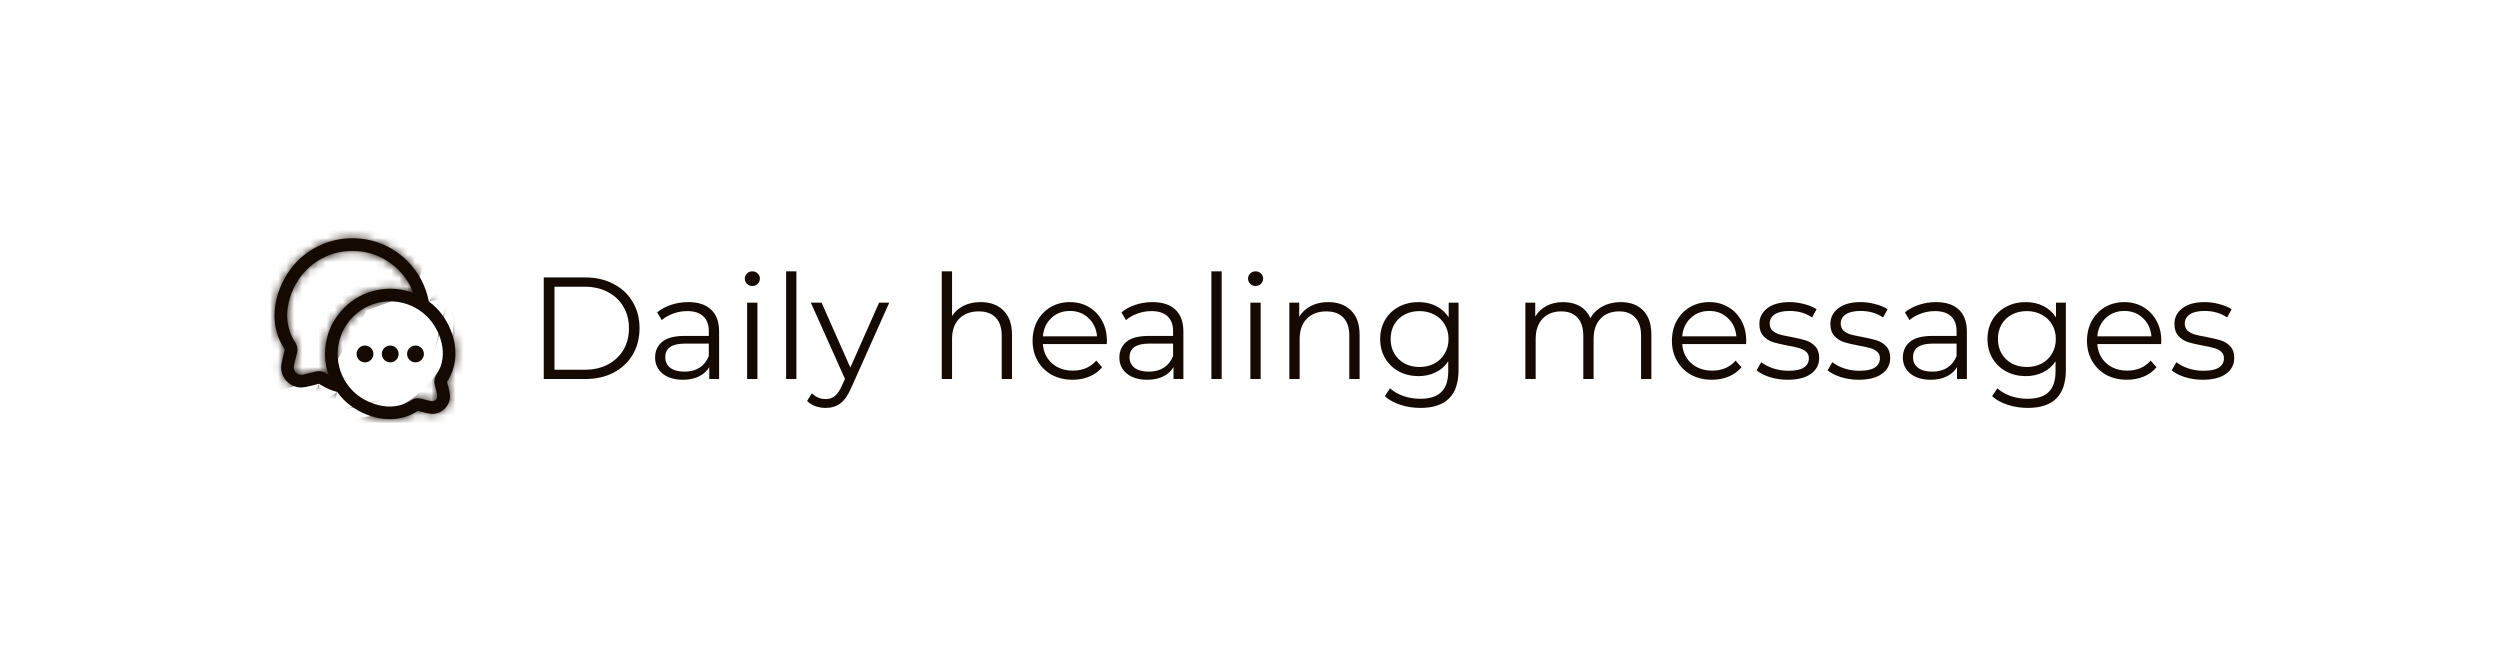 <svg width="310" height="82" viewBox="0 0 310 82" fill="none" xmlns="http://www.w3.org/2000/svg">
<g filter="url(#filter0_d_367_11212)">
<rect x="17" y="17" width="277" height="48" rx="24" fill="white" fill-opacity="0.56" shape-rendering="crispEdges"/>
<mask id="path-2-inside-1_367_11212" fill="white">
<path fill-rule="evenodd" clip-rule="evenodd" d="M53.175 37.38C52.825 35.544 51.94 33.79 50.522 32.37C46.757 28.6 40.651 28.6 36.886 32.37C35.737 33.52 34.722 35.222 34.279 37.113C33.833 39.014 33.956 41.15 35.162 43.092C35.224 43.192 35.262 43.254 35.289 43.3C35.301 43.321 35.308 43.333 35.31 43.338C35.313 43.345 35.315 43.349 35.315 43.352C35.315 43.356 35.315 43.362 35.315 43.37C35.314 43.375 35.312 43.384 35.309 43.399C35.3 43.439 35.286 43.491 35.262 43.585L35.255 43.612C35.117 44.147 35.003 44.586 34.936 44.941C34.869 45.299 34.83 45.66 34.901 46.012C35.105 47.017 35.89 47.803 36.895 48.008C37.247 48.08 37.608 48.041 37.965 47.973C38.32 47.906 38.759 47.792 39.293 47.654L39.321 47.647C39.414 47.622 39.466 47.609 39.506 47.6C39.521 47.596 39.53 47.595 39.534 47.594C39.542 47.593 39.548 47.593 39.552 47.593C39.554 47.594 39.559 47.596 39.565 47.598C39.57 47.6 39.582 47.607 39.604 47.62C39.65 47.647 39.712 47.685 39.812 47.747C40.459 48.147 41.133 48.427 41.815 48.604C42.068 48.957 42.352 49.293 42.668 49.609C43.599 50.541 45.02 51.387 46.603 51.766C48.198 52.148 50.014 52.068 51.658 51.051C51.738 51.002 51.786 50.971 51.822 50.95C51.851 50.957 51.89 50.967 51.956 50.984L51.982 50.991C52.418 51.104 52.784 51.199 53.081 51.255C53.38 51.312 53.699 51.348 54.016 51.283C54.898 51.104 55.586 50.414 55.765 49.532C55.83 49.215 55.793 48.897 55.737 48.597C55.681 48.3 55.586 47.934 55.473 47.497L55.466 47.471C55.449 47.405 55.439 47.365 55.432 47.337C55.453 47.301 55.483 47.252 55.532 47.173C56.548 45.536 56.651 43.738 56.277 42.144C55.905 40.562 55.057 39.137 54.093 38.172C53.803 37.882 53.496 37.617 53.175 37.38ZM49.414 33.476C46.26 30.318 41.147 30.318 37.993 33.476C37.044 34.427 36.178 35.872 35.803 37.47C35.43 39.057 35.549 40.749 36.492 42.267C36.501 42.281 36.51 42.296 36.519 42.31C36.609 42.455 36.705 42.61 36.761 42.751C36.861 43.001 36.895 43.228 36.875 43.496C36.863 43.647 36.823 43.803 36.787 43.939C36.784 43.952 36.781 43.965 36.777 43.977C36.63 44.546 36.53 44.934 36.474 45.231C36.417 45.532 36.425 45.651 36.435 45.7C36.514 46.091 36.819 46.395 37.207 46.474C37.256 46.484 37.375 46.492 37.675 46.435C37.972 46.379 38.359 46.279 38.927 46.132C38.94 46.128 38.952 46.125 38.965 46.122C39.102 46.086 39.257 46.045 39.407 46.034C39.676 46.013 39.901 46.047 40.151 46.146C40.291 46.202 40.447 46.299 40.592 46.389C40.607 46.398 40.621 46.407 40.636 46.416C40.664 46.434 40.693 46.451 40.722 46.468C39.778 43.651 40.426 40.417 42.668 38.172C44.991 35.846 48.376 35.233 51.26 36.332C50.867 35.291 50.252 34.315 49.414 33.476ZM52.02 38.48C49.487 36.767 46.017 37.034 43.775 39.278C41.552 41.504 41.271 44.941 42.935 47.472C43.175 47.836 43.455 48.182 43.775 48.503C44.502 49.231 45.667 49.932 46.968 50.244C48.258 50.553 49.626 50.468 50.834 49.72C50.846 49.712 50.859 49.705 50.871 49.697C50.988 49.624 51.128 49.538 51.256 49.487C51.481 49.397 51.688 49.366 51.929 49.385C52.067 49.395 52.207 49.432 52.317 49.461C52.328 49.464 52.339 49.467 52.349 49.469C52.819 49.591 53.133 49.672 53.371 49.717C53.614 49.763 53.69 49.752 53.703 49.75C53.969 49.696 54.177 49.488 54.231 49.22C54.234 49.206 54.245 49.13 54.199 48.887C54.154 48.648 54.073 48.334 53.951 47.863C53.948 47.853 53.946 47.842 53.943 47.831C53.914 47.721 53.877 47.581 53.867 47.443C53.848 47.201 53.88 46.994 53.969 46.768C54.021 46.639 54.108 46.5 54.18 46.384C54.188 46.372 54.195 46.359 54.203 46.347C54.955 45.135 55.053 43.78 54.753 42.502C54.45 41.212 53.75 40.044 52.986 39.278C52.684 38.976 52.36 38.71 52.02 38.48Z"/>
</mask>
<path fill-rule="evenodd" clip-rule="evenodd" d="M53.175 37.38C52.825 35.544 51.94 33.79 50.522 32.37C46.757 28.6 40.651 28.6 36.886 32.37C35.737 33.52 34.722 35.222 34.279 37.113C33.833 39.014 33.956 41.15 35.162 43.092C35.224 43.192 35.262 43.254 35.289 43.3C35.301 43.321 35.308 43.333 35.31 43.338C35.313 43.345 35.315 43.349 35.315 43.352C35.315 43.356 35.315 43.362 35.315 43.37C35.314 43.375 35.312 43.384 35.309 43.399C35.3 43.439 35.286 43.491 35.262 43.585L35.255 43.612C35.117 44.147 35.003 44.586 34.936 44.941C34.869 45.299 34.83 45.66 34.901 46.012C35.105 47.017 35.89 47.803 36.895 48.008C37.247 48.08 37.608 48.041 37.965 47.973C38.32 47.906 38.759 47.792 39.293 47.654L39.321 47.647C39.414 47.622 39.466 47.609 39.506 47.6C39.521 47.596 39.53 47.595 39.534 47.594C39.542 47.593 39.548 47.593 39.552 47.593C39.554 47.594 39.559 47.596 39.565 47.598C39.57 47.6 39.582 47.607 39.604 47.62C39.65 47.647 39.712 47.685 39.812 47.747C40.459 48.147 41.133 48.427 41.815 48.604C42.068 48.957 42.352 49.293 42.668 49.609C43.599 50.541 45.02 51.387 46.603 51.766C48.198 52.148 50.014 52.068 51.658 51.051C51.738 51.002 51.786 50.971 51.822 50.95C51.851 50.957 51.89 50.967 51.956 50.984L51.982 50.991C52.418 51.104 52.784 51.199 53.081 51.255C53.38 51.312 53.699 51.348 54.016 51.283C54.898 51.104 55.586 50.414 55.765 49.532C55.83 49.215 55.793 48.897 55.737 48.597C55.681 48.3 55.586 47.934 55.473 47.497L55.466 47.471C55.449 47.405 55.439 47.365 55.432 47.337C55.453 47.301 55.483 47.252 55.532 47.173C56.548 45.536 56.651 43.738 56.277 42.144C55.905 40.562 55.057 39.137 54.093 38.172C53.803 37.882 53.496 37.617 53.175 37.38ZM49.414 33.476C46.26 30.318 41.147 30.318 37.993 33.476C37.044 34.427 36.178 35.872 35.803 37.47C35.43 39.057 35.549 40.749 36.492 42.267C36.501 42.281 36.51 42.296 36.519 42.31C36.609 42.455 36.705 42.61 36.761 42.751C36.861 43.001 36.895 43.228 36.875 43.496C36.863 43.647 36.823 43.803 36.787 43.939C36.784 43.952 36.781 43.965 36.777 43.977C36.63 44.546 36.53 44.934 36.474 45.231C36.417 45.532 36.425 45.651 36.435 45.7C36.514 46.091 36.819 46.395 37.207 46.474C37.256 46.484 37.375 46.492 37.675 46.435C37.972 46.379 38.359 46.279 38.927 46.132C38.94 46.128 38.952 46.125 38.965 46.122C39.102 46.086 39.257 46.045 39.407 46.034C39.676 46.013 39.901 46.047 40.151 46.146C40.291 46.202 40.447 46.299 40.592 46.389C40.607 46.398 40.621 46.407 40.636 46.416C40.664 46.434 40.693 46.451 40.722 46.468C39.778 43.651 40.426 40.417 42.668 38.172C44.991 35.846 48.376 35.233 51.26 36.332C50.867 35.291 50.252 34.315 49.414 33.476ZM52.02 38.48C49.487 36.767 46.017 37.034 43.775 39.278C41.552 41.504 41.271 44.941 42.935 47.472C43.175 47.836 43.455 48.182 43.775 48.503C44.502 49.231 45.667 49.932 46.968 50.244C48.258 50.553 49.626 50.468 50.834 49.72C50.846 49.712 50.859 49.705 50.871 49.697C50.988 49.624 51.128 49.538 51.256 49.487C51.481 49.397 51.688 49.366 51.929 49.385C52.067 49.395 52.207 49.432 52.317 49.461C52.328 49.464 52.339 49.467 52.349 49.469C52.819 49.591 53.133 49.672 53.371 49.717C53.614 49.763 53.69 49.752 53.703 49.75C53.969 49.696 54.177 49.488 54.231 49.22C54.234 49.206 54.245 49.13 54.199 48.887C54.154 48.648 54.073 48.334 53.951 47.863C53.948 47.853 53.946 47.842 53.943 47.831C53.914 47.721 53.877 47.581 53.867 47.443C53.848 47.201 53.88 46.994 53.969 46.768C54.021 46.639 54.108 46.5 54.18 46.384C54.188 46.372 54.195 46.359 54.203 46.347C54.955 45.135 55.053 43.78 54.753 42.502C54.45 41.212 53.75 40.044 52.986 39.278C52.684 38.976 52.36 38.71 52.02 38.48Z" fill="#150A02"/>
<path d="M53.175 37.38L31.306 41.543L32.935 50.098L39.936 55.277L53.175 37.38ZM50.522 32.37L66.273 16.639L66.273 16.639L50.522 32.37ZM36.886 32.37L52.636 48.101L52.636 48.101L36.886 32.37ZM34.279 37.113L12.607 32.026L12.607 32.026L34.279 37.113ZM35.162 43.092L16.248 54.832L16.249 54.833L35.162 43.092ZM35.289 43.3L54.509 32.069L54.501 32.056L54.493 32.042L35.289 43.3ZM35.31 43.338L56.143 35.493L55.65 34.183L54.996 32.944L35.31 43.338ZM35.315 43.352L57.576 43.487L57.597 40.039L56.574 36.747L35.315 43.352ZM35.315 43.37L57.233 47.261L57.447 46.056L57.527 44.834L35.315 43.37ZM35.309 43.399L57.021 48.31L57.023 48.303L57.024 48.296L35.309 43.399ZM35.262 43.585L13.712 38.004L13.709 38.014L35.262 43.585ZM35.255 43.612L56.805 49.191L56.808 49.182L35.255 43.612ZM34.936 44.941L56.812 49.062L56.812 49.061L34.936 44.941ZM34.901 46.012L13.086 50.446L13.086 50.446L34.901 46.012ZM36.895 48.008L41.344 26.196L41.339 26.195L36.895 48.008ZM37.965 47.973L42.094 69.848L42.095 69.848L37.965 47.973ZM39.293 47.654L33.73 26.099L33.717 26.103L33.703 26.106L39.293 47.654ZM39.321 47.647L44.884 69.201L44.901 69.197L44.917 69.192L39.321 47.647ZM39.506 47.6L34.63 25.88L34.597 25.887L34.565 25.894L39.506 47.6ZM39.534 47.594L38.116 25.378L36.884 25.457L35.669 25.671L39.534 47.594ZM39.552 47.593L46.476 26.436L43.102 25.332H39.552V47.593ZM39.565 47.598L49.755 27.806L48.619 27.221L47.424 26.77L39.565 47.598ZM39.604 47.62L50.832 28.398L50.798 28.378L50.763 28.358L39.604 47.62ZM39.812 47.747L28.098 66.676L28.101 66.678L39.812 47.747ZM41.815 48.604L59.899 35.623L55.203 29.081L47.409 27.058L41.815 48.604ZM42.668 49.609L26.917 65.34L26.917 65.34L42.668 49.609ZM46.603 51.766L41.417 73.414L41.418 73.414L46.603 51.766ZM51.658 51.051L39.947 32.12L39.945 32.121L51.658 51.051ZM51.822 50.95L57.017 29.304L48.263 27.203L40.509 31.779L51.822 50.95ZM51.956 50.984L46.338 72.525L46.377 72.535L46.416 72.545L51.956 50.984ZM51.982 50.991L57.577 29.445L57.55 29.438L57.522 29.43L51.982 50.991ZM53.081 51.255L57.21 29.381L57.21 29.381L53.081 51.255ZM54.016 51.283L49.571 29.471L49.571 29.471L54.016 51.283ZM55.765 49.532L77.58 53.967L77.58 53.964L55.765 49.532ZM55.737 48.597L77.614 44.48L77.612 44.473L55.737 48.597ZM55.473 47.497L33.918 53.057L33.921 53.069L33.924 53.08L55.473 47.497ZM55.466 47.471L77.022 41.911L77.02 41.904L77.018 41.896L55.466 47.471ZM55.432 47.337L36.24 36.057L31.696 43.79L33.782 52.514L55.432 47.337ZM55.532 47.173L74.446 58.913L74.446 58.912L55.532 47.173ZM56.277 42.144L77.949 37.057L77.948 37.056L56.277 42.144ZM54.093 38.172L69.844 22.441L69.842 22.439L54.093 38.172ZM49.414 33.476L33.664 49.207L33.664 49.208L49.414 33.476ZM37.993 33.476L53.744 49.207L53.744 49.207L37.993 33.476ZM35.803 37.47L57.474 42.557L57.475 42.557L35.803 37.47ZM36.492 42.267L17.578 54.006L17.592 54.029L17.607 54.053L36.492 42.267ZM36.519 42.31L17.598 54.039L17.611 54.06L17.624 54.081L36.519 42.31ZM36.761 42.751L57.447 34.525L57.447 34.525L36.761 42.751ZM36.875 43.496L14.679 41.795L14.679 41.797L36.875 43.496ZM36.787 43.939L58.324 49.571L58.328 49.557L36.787 43.939ZM36.777 43.977L15.231 38.382L15.229 38.391L15.227 38.399L36.777 43.977ZM36.474 45.231L14.598 41.111L14.598 41.112L36.474 45.231ZM36.435 45.7L14.62 50.132L14.62 50.135L36.435 45.7ZM37.207 46.474L41.676 24.666L41.662 24.663L41.648 24.661L37.207 46.474ZM37.675 46.435L33.544 24.561L33.541 24.561L37.675 46.435ZM38.927 46.132L44.517 67.679L44.53 67.676L38.927 46.132ZM38.965 46.122L33.342 24.583L33.339 24.584L38.965 46.122ZM39.407 46.034L41.116 68.229L41.126 68.228L39.407 46.034ZM40.151 46.146L48.36 25.454L48.355 25.452L40.151 46.146ZM40.592 46.389L52.36 27.493L52.346 27.484L52.331 27.475L40.592 46.389ZM40.636 46.416L28.917 65.343L28.924 65.347L28.931 65.351L40.636 46.416ZM40.722 46.468L29.304 65.578L80.927 96.42L61.83 39.399L40.722 46.468ZM42.668 38.172L58.419 53.903L58.419 53.903L42.668 38.172ZM51.26 36.332L43.331 57.133L89.536 74.745L72.089 28.478L51.26 36.332ZM52.02 38.48L39.549 56.92L39.55 56.92L52.02 38.48ZM43.775 39.278L28.025 23.547L28.025 23.547L43.775 39.278ZM42.935 47.472L24.335 59.702L24.335 59.703L42.935 47.472ZM43.775 48.503L28.023 64.232L28.024 64.234L43.775 48.503ZM46.968 50.244L41.782 71.892L41.783 71.892L46.968 50.244ZM50.834 49.72L62.547 68.65L62.597 68.619L62.647 68.588L50.834 49.72ZM50.871 49.697L62.599 68.618L62.617 68.607L62.635 68.596L50.871 49.697ZM51.256 49.487L43.058 28.79L43.049 28.794L43.041 28.797L51.256 49.487ZM51.929 49.385L50.206 71.579L50.215 71.579L50.224 71.58L51.929 49.385ZM52.317 49.461L46.673 70.994L46.723 71.008L46.773 71.02L52.317 49.461ZM52.349 49.469L46.64 70.986L46.699 71.001L46.757 71.016L52.349 49.469ZM53.371 49.717L57.507 27.844L57.501 27.843L53.371 49.717ZM53.703 49.75L58.101 71.572L58.122 71.568L58.143 71.563L53.703 49.75ZM54.231 49.22L76.047 53.65L76.05 53.634L76.053 53.617L54.231 49.22ZM54.199 48.887L76.075 44.768L76.074 44.762L54.199 48.887ZM53.951 47.863L75.502 42.287L75.492 42.248L75.482 42.209L53.951 47.863ZM53.943 47.831L75.502 42.288L75.491 42.242L75.479 42.197L53.943 47.831ZM53.867 47.443L31.67 49.137L31.671 49.144L53.867 47.443ZM53.969 46.768L74.654 54.996L74.657 54.989L53.969 46.768ZM54.18 46.384L35.347 34.515L35.318 34.561L35.289 34.607L54.18 46.384ZM54.203 46.347L35.288 34.609L35.275 34.631L35.261 34.653L54.203 46.347ZM54.753 42.502L76.425 37.415L76.424 37.413L54.753 42.502ZM52.986 39.278L37.233 55.008L37.236 55.01L52.986 39.278ZM53.175 37.38L75.043 33.216C73.886 27.141 70.944 21.316 66.273 16.639L50.522 32.37L34.771 48.1C32.937 46.264 31.764 43.947 31.306 41.543L53.175 37.38ZM50.522 32.37L66.273 16.639C53.812 4.162 33.596 4.162 21.135 16.639L36.886 32.37L52.636 48.101C47.706 53.037 39.702 53.037 34.771 48.101L50.522 32.37ZM36.886 32.37L21.135 16.639C17.154 20.625 14.026 25.98 12.607 32.026L34.279 37.113L55.951 42.2C55.657 43.45 55.214 44.499 54.725 45.368C54.245 46.222 53.58 47.156 52.636 48.101L36.886 32.37ZM34.279 37.113L12.607 32.026C11.111 38.401 11.296 46.853 16.248 54.832L35.162 43.092L54.076 31.353C56.617 35.447 56.554 39.627 55.951 42.199L34.279 37.113ZM35.162 43.092L16.249 54.833C16.264 54.857 16.271 54.87 16.276 54.877C16.281 54.885 16.277 54.879 16.268 54.864C16.259 54.849 16.238 54.815 16.21 54.768C16.181 54.721 16.137 54.648 16.084 54.557L35.289 43.3L54.493 32.042C54.29 31.696 54.077 31.354 54.075 31.352L35.162 43.092ZM35.289 43.3L16.069 54.53C15.941 54.312 15.79 54.044 15.625 53.732L35.31 43.338L54.996 32.944C54.826 32.622 54.661 32.329 54.509 32.069L35.289 43.3ZM35.31 43.338L14.478 51.183C14.371 50.899 14.219 50.477 14.057 49.958L35.315 43.352L56.574 36.747C56.41 36.221 56.255 35.791 56.143 35.493L35.31 43.338ZM35.315 43.352L13.055 43.217C13.058 42.761 13.075 42.323 13.102 41.907L35.315 43.37L57.527 44.834C57.556 44.4 57.573 43.951 57.576 43.487L35.315 43.352ZM35.315 43.37L13.396 39.48C13.469 39.074 13.54 38.739 13.593 38.502L35.309 43.399L57.024 48.296C57.085 48.028 57.159 47.675 57.233 47.261L35.315 43.37ZM35.309 43.399L13.596 38.488C13.626 38.357 13.652 38.25 13.67 38.175C13.688 38.102 13.702 38.046 13.709 38.018C13.72 37.974 13.727 37.947 13.712 38.004L35.262 43.585L56.812 49.165C56.822 49.129 56.847 49.029 56.873 48.926C56.899 48.826 56.956 48.596 57.021 48.31L35.309 43.399ZM35.262 43.585L13.709 38.014L13.702 38.041L35.255 43.612L56.808 49.182L56.815 49.155L35.262 43.585ZM35.255 43.612L13.705 38.032C13.637 38.292 13.296 39.563 13.059 40.822L34.936 44.941L56.812 49.061C56.792 49.169 56.773 49.262 56.758 49.335C56.743 49.409 56.73 49.469 56.72 49.514C56.71 49.558 56.702 49.591 56.698 49.61C56.693 49.629 56.691 49.638 56.691 49.635C56.694 49.626 56.703 49.59 56.723 49.51C56.733 49.471 56.745 49.426 56.759 49.372C56.773 49.317 56.788 49.26 56.805 49.191L35.255 43.612ZM34.936 44.941L13.06 40.821C12.836 42.007 12.142 45.798 13.086 50.446L34.901 46.012L56.716 41.578C57.518 45.522 56.901 48.591 56.812 49.062L34.936 44.941ZM34.901 46.012L13.086 50.446C15.067 60.191 22.68 67.83 32.45 69.82L36.895 48.008L41.339 26.195C49.1 27.776 55.144 33.844 56.716 41.578L34.901 46.012ZM36.895 48.008L32.446 69.82C37.108 70.77 40.91 70.071 42.094 69.848L37.965 47.973L33.837 26.099C34.306 26.01 37.387 25.389 41.344 26.196L36.895 48.008ZM37.965 47.973L42.095 69.848C43.355 69.61 44.632 69.266 44.884 69.201L39.293 47.654L33.703 26.106C33.634 26.124 33.577 26.139 33.522 26.153C33.467 26.167 33.422 26.179 33.383 26.189C33.302 26.21 33.266 26.219 33.257 26.221C33.254 26.221 33.263 26.219 33.282 26.215C33.302 26.21 33.335 26.202 33.38 26.192C33.424 26.182 33.485 26.169 33.559 26.154C33.633 26.138 33.726 26.119 33.836 26.099L37.965 47.973ZM39.293 47.654L44.857 69.208L44.884 69.201L39.321 47.647L33.757 26.092L33.73 26.099L39.293 47.654ZM39.321 47.647L44.917 69.192C44.97 69.179 44.944 69.185 44.9 69.197C44.872 69.204 44.817 69.218 44.746 69.235C44.674 69.252 44.572 69.277 44.447 69.305L39.506 47.6L34.565 25.894C34.29 25.957 34.068 26.013 33.967 26.038C33.863 26.065 33.764 26.09 33.724 26.101L39.321 47.647ZM39.506 47.6L44.382 69.32C44.286 69.341 44.166 69.368 44.026 69.397C43.907 69.421 43.684 69.466 43.4 69.517L39.534 47.594L35.669 25.671C35.175 25.758 34.786 25.844 34.63 25.88L39.506 47.6ZM39.534 47.594L40.953 69.809C40.83 69.817 40.661 69.827 40.459 69.835C40.277 69.843 39.954 69.854 39.552 69.854V47.593V25.332C38.841 25.332 38.285 25.367 38.116 25.378L39.534 47.594ZM39.552 47.593L32.628 68.75C32.538 68.721 32.399 68.674 32.228 68.615C32.061 68.556 31.886 68.493 31.706 68.425L39.565 47.598L47.424 26.77C47.029 26.621 46.699 26.51 46.476 26.436L39.552 47.593ZM39.565 47.598L29.375 67.39C29.206 67.302 29.07 67.23 28.986 67.184C28.894 67.135 28.815 67.091 28.752 67.056C28.627 66.986 28.522 66.927 28.444 66.881L39.604 47.62L50.763 28.358C50.649 28.292 50.258 28.065 49.755 27.806L39.565 47.598ZM39.604 47.62L28.376 66.841C28.281 66.786 28.205 66.741 28.157 66.712C28.109 66.683 28.074 66.661 28.06 66.653C28.046 66.644 28.04 66.64 28.049 66.646C28.058 66.652 28.072 66.66 28.098 66.676L39.812 47.747L51.527 28.818C51.488 28.794 51.402 28.74 51.316 28.688C51.235 28.638 51.054 28.528 50.832 28.398L39.604 47.62ZM39.812 47.747L28.101 66.678C30.699 68.286 33.443 69.43 36.22 70.151L41.815 48.604L47.409 27.058C48.822 27.424 50.219 28.009 51.524 28.816L39.812 47.747ZM41.815 48.604L23.73 61.585C24.683 62.913 25.747 64.169 26.917 65.34L42.668 49.609L58.419 33.879C58.957 34.417 59.452 35.001 59.899 35.623L41.815 48.604ZM42.668 49.609L26.917 65.34C30.749 69.177 35.825 72.075 41.417 73.414L46.603 51.766L51.789 30.118C53.139 30.441 54.294 30.927 55.275 31.476C56.233 32.013 57.317 32.776 58.419 33.878L42.668 49.609ZM46.603 51.766L41.418 73.414C47.325 74.829 55.536 74.829 63.371 69.981L51.658 51.051L39.945 32.121C44.492 29.307 49.071 29.466 51.789 30.118L46.603 51.766ZM51.658 51.051L63.369 69.982C63.388 69.971 63.397 69.965 63.403 69.961C63.408 69.958 63.402 69.962 63.39 69.969C63.377 69.977 63.349 69.995 63.31 70.018C63.271 70.042 63.211 70.078 63.136 70.122L51.822 50.95L40.509 31.779C40.227 31.945 39.95 32.117 39.947 32.12L51.658 51.051ZM51.822 50.95L46.627 72.597C46.495 72.565 46.397 72.54 46.366 72.532C46.333 72.523 46.316 72.519 46.338 72.525L51.956 50.984L57.573 29.444C57.537 29.434 57.291 29.37 57.017 29.304L51.822 50.95ZM51.956 50.984L46.416 72.545L46.442 72.552L51.982 50.991L57.522 29.43L57.495 29.424L51.956 50.984ZM51.982 50.991L46.387 72.537C46.556 72.581 47.75 72.903 48.952 73.13L53.081 51.255L57.21 29.381C57.435 29.423 57.608 29.461 57.708 29.483C57.81 29.506 57.874 29.522 57.885 29.524C57.896 29.527 57.882 29.523 57.824 29.509C57.763 29.493 57.693 29.475 57.577 29.445L51.982 50.991ZM53.081 51.255L48.952 73.13C50.084 73.344 53.839 74.038 58.46 73.096L54.016 51.283L49.571 29.471C53.558 28.659 56.676 29.28 57.21 29.381L53.081 51.255ZM54.016 51.283L58.46 73.096C68.109 71.13 75.624 63.587 77.58 53.967L55.765 49.532L33.951 45.097C35.548 37.241 41.686 31.077 49.571 29.471L54.016 51.283ZM55.765 49.532L77.58 53.964C78.517 49.354 77.826 45.608 77.614 44.48L55.737 48.597L33.86 52.715C33.761 52.185 33.142 49.077 33.95 45.1L55.765 49.532ZM55.737 48.597L77.612 44.473C77.387 43.277 77.068 42.09 77.022 41.914L55.473 47.497L33.924 53.08C33.953 53.195 33.972 53.266 33.987 53.326C34.002 53.384 34.006 53.399 34.003 53.389C34.001 53.379 33.985 53.315 33.963 53.215C33.94 53.115 33.904 52.945 33.862 52.722L55.737 48.597ZM55.473 47.497L77.028 41.937L77.022 41.911L55.466 47.471L33.911 53.031L33.918 53.057L55.473 47.497ZM55.466 47.471L77.018 41.896C77.01 41.867 77.013 41.879 77.02 41.906C77.024 41.922 77.032 41.952 77.042 41.992C77.052 42.031 77.066 42.089 77.083 42.159L55.432 47.337L33.782 52.514C33.846 52.781 33.911 53.03 33.915 53.046L55.466 47.471ZM55.432 47.337L74.624 58.616C74.57 58.708 74.525 58.782 74.496 58.831C74.467 58.879 74.445 58.914 74.435 58.93C74.425 58.946 74.42 58.954 74.424 58.949C74.427 58.943 74.433 58.934 74.446 58.913L55.532 47.173L36.619 35.433C36.601 35.462 36.554 35.537 36.508 35.613C36.465 35.683 36.362 35.85 36.24 36.057L55.432 47.337ZM55.532 47.173L74.446 58.912C79.209 51.239 79.373 43.124 77.949 37.057L56.277 42.144L34.605 47.231C33.929 44.352 33.888 39.833 36.618 35.434L55.532 47.173ZM56.277 42.144L77.948 37.056C76.602 31.32 73.64 26.242 69.844 22.441L54.093 38.172L38.343 53.903C37.308 52.867 36.554 51.818 35.999 50.83C35.437 49.828 34.934 48.633 34.605 47.232L56.277 42.144ZM54.093 38.172L69.842 22.439C68.769 21.366 67.623 20.378 66.413 19.483L53.175 37.38L39.936 55.277C39.368 54.857 38.837 54.398 38.345 53.905L54.093 38.172ZM49.414 33.476L65.165 17.745C53.316 5.88 34.092 5.88 22.242 17.745L37.993 33.476L53.744 49.207C48.202 54.755 39.205 54.755 33.664 49.207L49.414 33.476ZM37.993 33.476L22.242 17.745C18.461 21.532 15.481 26.63 14.131 32.383L35.803 37.47L57.475 42.557C57.142 43.975 56.637 45.16 56.09 46.134C55.553 47.089 54.806 48.143 53.744 49.207L37.993 33.476ZM35.803 37.47L14.131 32.383C12.704 38.46 12.897 46.464 17.578 54.006L36.492 42.267L55.406 30.528C58.202 35.033 58.156 39.653 57.474 42.557L35.803 37.47ZM36.492 42.267L17.607 54.053C17.608 54.055 17.608 54.055 17.607 54.053C17.605 54.05 17.602 54.045 17.598 54.039L36.519 42.31L55.44 30.582C55.413 30.54 55.391 30.505 55.377 30.481L36.492 42.267ZM36.519 42.31L17.624 54.081C17.712 54.221 17.522 53.922 17.311 53.552C17.11 53.199 16.589 52.267 16.076 50.978L36.761 42.751L57.447 34.525C56.878 33.094 56.28 32.014 55.995 31.512C55.699 30.993 55.416 30.544 55.413 30.54L36.519 42.31ZM36.761 42.751L16.076 50.978C15.584 49.739 15.123 48.222 14.856 46.466C14.589 44.711 14.577 43.125 14.679 41.795L36.875 43.496L59.071 45.197C59.35 41.547 58.799 37.925 57.447 34.525L36.761 42.751ZM36.875 43.496L14.679 41.797C14.776 40.535 14.966 39.559 15.073 39.059C15.176 38.58 15.281 38.188 15.247 38.321L36.787 43.939L58.328 49.557C58.328 49.553 58.472 49.016 58.607 48.387C58.746 47.737 58.963 46.608 59.071 45.195L36.875 43.496ZM36.787 43.939L15.25 38.308C15.243 38.336 15.236 38.361 15.231 38.382L36.777 43.977L58.324 49.572C58.325 49.568 58.325 49.568 58.324 49.571L36.787 43.939ZM36.777 43.977L15.227 38.399C15.161 38.653 14.825 39.902 14.598 41.111L36.474 45.231L58.35 49.351C58.306 49.59 58.266 49.769 58.244 49.867C58.222 49.966 58.208 50.022 58.21 50.015C58.212 50.008 58.22 49.973 58.242 49.888C58.264 49.802 58.29 49.701 58.328 49.555L36.777 43.977ZM36.474 45.231L14.598 41.112C14.399 42.167 13.729 45.749 14.62 50.132L36.435 45.7L58.25 41.269C58.726 43.611 58.722 45.552 58.659 46.746C58.595 47.942 58.443 48.86 58.35 49.351L36.474 45.231ZM36.435 45.7L14.62 50.135C16.476 59.264 23.609 66.423 32.766 68.287L37.207 46.474L41.648 24.661C50.029 26.367 56.553 32.917 58.25 41.266L36.435 45.7ZM37.207 46.474L32.739 68.282C37.151 69.186 40.758 68.507 41.809 68.309L37.675 46.435L33.541 24.561C34.034 24.468 34.957 24.315 36.159 24.25C37.356 24.186 39.313 24.182 41.676 24.666L37.207 46.474ZM37.675 46.435L41.806 68.309C43.015 68.081 44.264 67.745 44.517 67.679L38.927 46.132L33.337 24.584C33.192 24.622 33.091 24.648 33.005 24.67C32.92 24.692 32.885 24.7 32.879 24.702C32.872 24.704 32.928 24.69 33.027 24.667C33.125 24.645 33.305 24.606 33.544 24.561L37.675 46.435ZM38.927 46.132L44.53 67.676C44.548 67.671 44.564 67.667 44.575 67.664C44.586 67.661 44.595 67.659 44.6 67.658C44.601 67.657 44.602 67.657 44.603 67.657C44.604 67.656 44.604 67.656 44.605 67.656C44.606 67.656 44.606 67.656 44.605 67.656C44.604 67.656 44.599 67.658 44.592 67.66L38.965 46.122L33.339 24.584C33.325 24.587 33.314 24.59 33.306 24.592C33.302 24.593 33.299 24.594 33.297 24.595C33.296 24.595 33.295 24.595 33.294 24.595C33.293 24.595 33.293 24.596 33.292 24.596C33.291 24.596 33.294 24.595 33.298 24.594C33.303 24.593 33.313 24.59 33.324 24.587L38.927 46.132ZM38.965 46.122L44.588 67.661C44.731 67.623 44.339 67.729 43.863 67.832C43.365 67.939 42.385 68.131 41.116 68.229L39.407 46.034L37.699 23.838C36.28 23.948 35.146 24.167 34.499 24.306C34.155 24.38 33.871 24.449 33.684 24.495C33.509 24.539 33.355 24.579 33.342 24.583L38.965 46.122ZM39.407 46.034L41.126 68.228C39.804 68.331 38.218 68.322 36.458 68.056C34.697 67.789 33.179 67.329 31.947 66.84L40.151 46.146L48.355 25.452C44.954 24.104 41.335 23.557 37.689 23.839L39.407 46.034ZM40.151 46.146L31.941 66.838C30.65 66.326 29.717 65.805 29.371 65.609C29.005 65.401 28.709 65.213 28.853 65.303L40.592 46.389L52.331 27.475C52.33 27.474 51.883 27.193 51.368 26.901C50.873 26.619 49.792 26.022 48.36 25.454L40.151 46.146ZM40.592 46.389L28.824 65.285C28.862 65.308 28.895 65.329 28.917 65.343L40.636 46.416L52.354 27.489C52.352 27.487 52.351 27.487 52.352 27.488C52.353 27.488 52.356 27.49 52.36 27.493L40.592 46.389ZM40.636 46.416L28.931 65.351C29.07 65.437 29.196 65.513 29.304 65.578L40.722 46.468L52.139 27.358C52.191 27.389 52.259 27.43 52.341 27.481L40.636 46.416ZM40.722 46.468L61.83 39.399C63.461 44.267 62.372 49.945 58.419 53.903L42.668 38.172L26.917 22.441C18.481 30.888 16.096 43.035 19.613 53.538L40.722 46.468ZM42.668 38.172L58.419 53.903C54.317 58.01 48.353 59.047 43.331 57.133L51.26 36.332L59.188 15.531C48.4 11.419 35.665 13.682 26.917 22.442L42.668 38.172ZM51.26 36.332L72.089 28.478C70.603 24.538 68.278 20.862 65.165 17.744L49.414 33.476L33.664 49.208C32.226 47.767 31.131 46.044 30.431 44.187L51.26 36.332ZM52.02 38.48L64.49 20.04C53.278 12.457 37.944 13.616 28.025 23.547L43.775 39.278L59.526 55.009C54.09 60.452 45.697 61.077 39.549 56.92L52.02 38.48ZM43.775 39.278L28.025 23.547C18.197 33.388 16.989 48.529 24.335 59.702L42.935 47.472L61.536 35.242C65.554 41.353 64.908 49.621 59.526 55.009L43.775 39.278ZM42.935 47.472L24.335 59.703C25.399 61.32 26.632 62.839 28.023 64.232L43.775 48.503L59.528 32.774C60.277 33.525 60.95 34.352 61.535 35.242L42.935 47.472ZM43.775 48.503L28.024 64.234C31.653 67.867 36.472 70.62 41.782 71.892L46.968 50.244L52.154 28.596C53.674 28.96 54.963 29.507 56.04 30.111C57.085 30.696 58.295 31.54 59.527 32.773L43.775 48.503ZM46.968 50.244L41.783 71.892C47.408 73.24 55.163 73.219 62.547 68.65L50.834 49.72L39.122 30.79C44.088 27.717 49.108 27.866 52.153 28.595L46.968 50.244ZM50.834 49.72L62.647 68.588C62.62 68.605 62.599 68.618 62.593 68.622C62.589 68.624 62.587 68.625 62.589 68.624C62.589 68.624 62.59 68.624 62.592 68.622C62.594 68.621 62.596 68.62 62.599 68.618L50.871 49.697L39.144 30.776C39.14 30.778 39.144 30.776 39.135 30.781C39.131 30.784 39.122 30.789 39.113 30.795C39.094 30.807 39.061 30.827 39.021 30.852L50.834 49.72ZM50.871 49.697L62.635 68.596C62.74 68.531 62.428 68.728 62.034 68.951C61.667 69.159 60.743 69.671 59.471 70.176L51.256 49.487L43.041 28.797C41.64 29.353 40.582 29.934 40.084 30.216C39.56 30.514 39.12 30.791 39.108 30.798L50.871 49.697ZM51.256 49.487L59.454 70.183C58.194 70.682 56.669 71.14 54.917 71.406C53.164 71.671 51.568 71.685 50.206 71.579L51.929 49.385L53.653 27.191C50.023 26.909 46.424 27.457 43.058 28.79L51.256 49.487ZM51.929 49.385L50.224 71.58C48.962 71.483 47.983 71.293 47.474 71.184C46.973 71.076 46.566 70.966 46.673 70.994L52.317 49.461L57.961 27.927C57.959 27.927 57.426 27.784 56.793 27.648C56.152 27.511 55.034 27.297 53.636 27.189L51.929 49.385ZM52.317 49.461L46.773 71.02C46.729 71.009 46.694 71 46.672 70.994C46.652 70.989 46.636 70.985 46.64 70.986L52.349 49.469L58.057 27.953C58.049 27.951 57.964 27.928 57.861 27.901L52.317 49.461ZM52.349 49.469L46.757 71.016C46.915 71.058 48.089 71.374 49.241 71.592L53.371 49.717L57.501 27.843C57.755 27.891 57.95 27.933 58.065 27.959C58.181 27.985 58.255 28.003 58.267 28.006C58.279 28.009 58.264 28.006 58.201 27.99C58.138 27.973 58.06 27.953 57.94 27.922L52.349 49.469ZM53.371 49.717L49.236 71.591C50.246 71.782 53.77 72.445 58.101 71.572L53.703 49.75L49.305 27.928C51.716 27.442 53.694 27.462 54.823 27.523C56.02 27.588 56.957 27.74 57.507 27.844L53.371 49.717ZM53.703 49.75L58.143 71.563C67.176 69.725 74.217 62.663 76.047 53.65L54.231 49.22L32.416 44.791C34.137 36.313 40.761 29.667 49.263 27.936L53.703 49.75ZM54.231 49.22L76.053 53.617C76.925 49.291 76.264 45.77 76.075 44.768L54.199 48.887L32.322 53.007C32.219 52.459 32.068 51.526 32.004 50.333C31.944 49.213 31.923 47.236 32.409 44.823L54.231 49.22ZM54.199 48.887L76.074 44.762C75.858 43.615 75.542 42.441 75.502 42.287L53.951 47.863L32.4 53.44C32.431 53.56 32.452 53.639 32.468 53.703C32.484 53.767 32.488 53.783 32.485 53.772C32.483 53.761 32.465 53.687 32.439 53.573C32.413 53.459 32.371 53.264 32.323 53.012L54.199 48.887ZM53.951 47.863L75.482 42.209C75.481 42.204 75.48 42.2 75.479 42.197C75.478 42.196 75.478 42.195 75.478 42.194C75.478 42.193 75.478 42.193 75.478 42.193C75.477 42.191 75.478 42.195 75.48 42.201C75.483 42.213 75.491 42.245 75.502 42.288L53.943 47.831L32.383 53.375C32.397 53.428 32.408 53.471 32.414 53.494C32.417 53.505 32.42 53.515 32.42 53.518C32.422 53.524 32.421 53.521 32.42 53.518L53.951 47.863ZM53.943 47.831L75.479 42.197C75.452 42.094 75.562 42.501 75.669 43.003C75.778 43.513 75.966 44.488 76.062 45.742L53.867 47.443L31.671 49.144C31.777 50.536 31.99 51.65 32.127 52.292C32.262 52.926 32.405 53.458 32.407 53.465L53.943 47.831ZM53.867 47.443L76.063 45.749C76.167 47.11 76.151 48.702 75.885 50.448C75.619 52.194 75.161 53.722 74.654 54.996L53.969 46.768L33.285 38.54C31.94 41.921 31.394 45.523 31.67 49.137L53.867 47.443ZM53.969 46.768L74.657 54.989C74.148 56.27 73.631 57.2 73.421 57.57C73.197 57.963 72.996 58.28 73.07 58.161L54.18 46.384L35.289 34.607C35.282 34.62 35.202 34.747 35.114 34.892C35.02 35.046 34.877 35.283 34.713 35.572C34.428 36.073 33.842 37.138 33.282 38.547L53.969 46.768ZM54.18 46.384L73.012 58.253C73.056 58.185 73.1 58.114 73.144 58.042L54.203 46.347L35.261 34.653C35.291 34.605 35.32 34.559 35.347 34.515L54.18 46.384ZM54.203 46.347L73.117 58.086C77.607 50.851 77.779 43.187 76.425 37.415L54.753 42.502L33.081 47.588C32.327 44.374 32.304 39.418 35.288 34.609L54.203 46.347ZM54.753 42.502L76.424 37.413C75.146 31.97 72.334 27.149 68.736 23.546L52.986 39.278L37.236 55.01C36.078 53.851 35.243 52.68 34.635 51.597C34.016 50.495 33.451 49.163 33.081 47.59L54.753 42.502ZM52.986 39.278L68.738 23.549C67.426 22.235 66.002 21.062 64.489 20.039L52.02 38.48L39.55 56.92C38.718 56.358 37.941 55.717 37.233 55.008L52.986 39.278Z" fill="#150A02" mask="url(#path-2-inside-1_367_11212)"/>
<path d="M46.302 43.89C46.302 44.467 45.835 44.934 45.259 44.934C44.682 44.934 44.215 44.467 44.215 43.89C44.215 43.314 44.682 42.847 45.259 42.847C45.835 42.847 46.302 43.314 46.302 43.89Z" fill="#150A02"/>
<path d="M49.433 43.89C49.433 44.467 48.965 44.934 48.389 44.934C47.813 44.934 47.346 44.467 47.346 43.89C47.346 43.314 47.813 42.847 48.389 42.847C48.965 42.847 49.433 43.314 49.433 43.89Z" fill="#150A02"/>
<path d="M52.563 43.89C52.563 44.467 52.096 44.934 51.52 44.934C50.943 44.934 50.476 44.467 50.476 43.89C50.476 43.314 50.943 42.847 51.52 42.847C52.096 42.847 52.563 43.314 52.563 43.89Z" fill="#150A02"/>
<path d="M67.424 34.4H72.554C73.886 34.4 75.062 34.67 76.082 35.21C77.102 35.738 77.894 36.482 78.458 37.442C79.022 38.39 79.304 39.476 79.304 40.7C79.304 41.924 79.022 43.016 78.458 43.976C77.894 44.924 77.102 45.668 76.082 46.208C75.062 46.736 73.886 47 72.554 47H67.424V34.4ZM72.482 45.848C73.586 45.848 74.552 45.632 75.38 45.2C76.208 44.756 76.85 44.15 77.306 43.382C77.762 42.602 77.99 41.708 77.99 40.7C77.99 39.692 77.762 38.804 77.306 38.036C76.85 37.256 76.208 36.65 75.38 36.218C74.552 35.774 73.586 35.552 72.482 35.552H68.756V45.848H72.482ZM85.337 37.46C86.573 37.46 87.521 37.772 88.181 38.396C88.841 39.008 89.171 39.92 89.171 41.132V47H87.947V45.524C87.659 46.016 87.233 46.4 86.669 46.676C86.117 46.952 85.457 47.09 84.689 47.09C83.633 47.09 82.793 46.838 82.169 46.334C81.545 45.83 81.233 45.164 81.233 44.336C81.233 43.532 81.521 42.884 82.097 42.392C82.685 41.9 83.615 41.654 84.887 41.654H87.893V41.078C87.893 40.262 87.665 39.644 87.209 39.224C86.753 38.792 86.087 38.576 85.211 38.576C84.611 38.576 84.035 38.678 83.483 38.882C82.931 39.074 82.457 39.344 82.061 39.692L81.485 38.738C81.965 38.33 82.541 38.018 83.213 37.802C83.885 37.574 84.593 37.46 85.337 37.46ZM84.887 46.082C85.607 46.082 86.225 45.92 86.741 45.596C87.257 45.26 87.641 44.78 87.893 44.156V42.608H84.923C83.303 42.608 82.493 43.172 82.493 44.3C82.493 44.852 82.703 45.29 83.123 45.614C83.543 45.926 84.131 46.082 84.887 46.082ZM92.642 37.532H93.92V47H92.642V37.532ZM93.29 35.462C93.026 35.462 92.804 35.372 92.624 35.192C92.444 35.012 92.354 34.796 92.354 34.544C92.354 34.304 92.444 34.094 92.624 33.914C92.804 33.734 93.026 33.644 93.29 33.644C93.554 33.644 93.776 33.734 93.956 33.914C94.136 34.082 94.226 34.286 94.226 34.526C94.226 34.79 94.136 35.012 93.956 35.192C93.776 35.372 93.554 35.462 93.29 35.462ZM97.476 33.644H98.754V47H97.476V33.644ZM110.266 37.532L105.532 48.134C105.148 49.022 104.704 49.652 104.2 50.024C103.696 50.396 103.09 50.582 102.382 50.582C101.926 50.582 101.5 50.51 101.104 50.366C100.708 50.222 100.366 50.006 100.078 49.718L100.672 48.764C101.152 49.244 101.728 49.484 102.4 49.484C102.832 49.484 103.198 49.364 103.498 49.124C103.81 48.884 104.098 48.476 104.362 47.9L104.776 46.982L100.546 37.532H101.878L105.442 45.578L109.006 37.532H110.266ZM121.601 37.46C122.789 37.46 123.731 37.808 124.427 38.504C125.135 39.188 125.489 40.19 125.489 41.51V47H124.211V41.636C124.211 40.652 123.965 39.902 123.473 39.386C122.981 38.87 122.279 38.612 121.367 38.612C120.347 38.612 119.537 38.918 118.937 39.53C118.349 40.13 118.055 40.964 118.055 42.032V47H116.777V33.644H118.055V39.188C118.403 38.636 118.883 38.21 119.495 37.91C120.107 37.61 120.809 37.46 121.601 37.46ZM137.238 42.662H129.318C129.39 43.646 129.768 44.444 130.452 45.056C131.136 45.656 132 45.956 133.044 45.956C133.632 45.956 134.172 45.854 134.664 45.65C135.156 45.434 135.582 45.122 135.942 44.714L136.662 45.542C136.242 46.046 135.714 46.43 135.078 46.694C134.454 46.958 133.764 47.09 133.008 47.09C132.036 47.09 131.172 46.886 130.416 46.478C129.672 46.058 129.09 45.482 128.67 44.75C128.25 44.018 128.04 43.19 128.04 42.266C128.04 41.342 128.238 40.514 128.634 39.782C129.042 39.05 129.594 38.48 130.29 38.072C130.998 37.664 131.79 37.46 132.666 37.46C133.542 37.46 134.328 37.664 135.024 38.072C135.72 38.48 136.266 39.05 136.662 39.782C137.058 40.502 137.256 41.33 137.256 42.266L137.238 42.662ZM132.666 38.558C131.754 38.558 130.986 38.852 130.362 39.44C129.75 40.016 129.402 40.772 129.318 41.708H136.032C135.948 40.772 135.594 40.016 134.97 39.44C134.358 38.852 133.59 38.558 132.666 38.558ZM142.906 37.46C144.142 37.46 145.09 37.772 145.75 38.396C146.41 39.008 146.74 39.92 146.74 41.132V47H145.516V45.524C145.228 46.016 144.802 46.4 144.238 46.676C143.686 46.952 143.026 47.09 142.258 47.09C141.202 47.09 140.362 46.838 139.738 46.334C139.114 45.83 138.802 45.164 138.802 44.336C138.802 43.532 139.09 42.884 139.666 42.392C140.254 41.9 141.184 41.654 142.456 41.654H145.462V41.078C145.462 40.262 145.234 39.644 144.778 39.224C144.322 38.792 143.656 38.576 142.78 38.576C142.18 38.576 141.604 38.678 141.052 38.882C140.5 39.074 140.026 39.344 139.63 39.692L139.054 38.738C139.534 38.33 140.11 38.018 140.782 37.802C141.454 37.574 142.162 37.46 142.906 37.46ZM142.456 46.082C143.176 46.082 143.794 45.92 144.31 45.596C144.826 45.26 145.21 44.78 145.462 44.156V42.608H142.492C140.872 42.608 140.062 43.172 140.062 44.3C140.062 44.852 140.272 45.29 140.692 45.614C141.112 45.926 141.7 46.082 142.456 46.082ZM150.211 33.644H151.489V47H150.211V33.644ZM155.045 37.532H156.323V47H155.045V37.532ZM155.693 35.462C155.429 35.462 155.207 35.372 155.027 35.192C154.847 35.012 154.757 34.796 154.757 34.544C154.757 34.304 154.847 34.094 155.027 33.914C155.207 33.734 155.429 33.644 155.693 33.644C155.957 33.644 156.179 33.734 156.359 33.914C156.539 34.082 156.629 34.286 156.629 34.526C156.629 34.79 156.539 35.012 156.359 35.192C156.179 35.372 155.957 35.462 155.693 35.462ZM164.703 37.46C165.891 37.46 166.833 37.808 167.529 38.504C168.237 39.188 168.591 40.19 168.591 41.51V47H167.313V41.636C167.313 40.652 167.067 39.902 166.575 39.386C166.083 38.87 165.381 38.612 164.469 38.612C163.449 38.612 162.639 38.918 162.039 39.53C161.451 40.13 161.157 40.964 161.157 42.032V47H159.879V37.532H161.103V39.278C161.451 38.702 161.931 38.258 162.543 37.946C163.167 37.622 163.887 37.46 164.703 37.46ZM180.861 37.532V45.848C180.861 47.456 180.465 48.644 179.673 49.412C178.893 50.192 177.711 50.582 176.127 50.582C175.251 50.582 174.417 50.45 173.625 50.186C172.845 49.934 172.209 49.58 171.717 49.124L172.365 48.152C172.821 48.56 173.373 48.878 174.021 49.106C174.681 49.334 175.371 49.448 176.091 49.448C177.291 49.448 178.173 49.166 178.737 48.602C179.301 48.05 179.583 47.186 179.583 46.01V44.804C179.187 45.404 178.665 45.86 178.017 46.172C177.381 46.484 176.673 46.64 175.893 46.64C175.005 46.64 174.195 46.448 173.463 46.064C172.743 45.668 172.173 45.122 171.753 44.426C171.345 43.718 171.141 42.92 171.141 42.032C171.141 41.144 171.345 40.352 171.753 39.656C172.173 38.96 172.743 38.42 173.463 38.036C174.183 37.652 174.993 37.46 175.893 37.46C176.697 37.46 177.423 37.622 178.071 37.946C178.719 38.27 179.241 38.738 179.637 39.35V37.532H180.861ZM176.019 45.506C176.703 45.506 177.321 45.362 177.873 45.074C178.425 44.774 178.851 44.36 179.151 43.832C179.463 43.304 179.619 42.704 179.619 42.032C179.619 41.36 179.463 40.766 179.151 40.25C178.851 39.722 178.425 39.314 177.873 39.026C177.333 38.726 176.715 38.576 176.019 38.576C175.335 38.576 174.717 38.72 174.165 39.008C173.625 39.296 173.199 39.704 172.887 40.232C172.587 40.76 172.437 41.36 172.437 42.032C172.437 42.704 172.587 43.304 172.887 43.832C173.199 44.36 173.625 44.774 174.165 45.074C174.717 45.362 175.335 45.506 176.019 45.506ZM200.954 37.46C202.142 37.46 203.072 37.802 203.744 38.486C204.428 39.17 204.77 40.178 204.77 41.51V47H203.492V41.636C203.492 40.652 203.252 39.902 202.772 39.386C202.304 38.87 201.638 38.612 200.774 38.612C199.79 38.612 199.016 38.918 198.452 39.53C197.888 40.13 197.606 40.964 197.606 42.032V47H196.328V41.636C196.328 40.652 196.088 39.902 195.608 39.386C195.14 38.87 194.468 38.612 193.592 38.612C192.62 38.612 191.846 38.918 191.27 39.53C190.706 40.13 190.424 40.964 190.424 42.032V47H189.146V37.532H190.37V39.26C190.706 38.684 191.174 38.24 191.774 37.928C192.374 37.616 193.064 37.46 193.844 37.46C194.636 37.46 195.32 37.628 195.896 37.964C196.484 38.3 196.922 38.798 197.21 39.458C197.558 38.834 198.056 38.348 198.704 38C199.364 37.64 200.114 37.46 200.954 37.46ZM216.515 42.662H208.595C208.667 43.646 209.045 44.444 209.729 45.056C210.413 45.656 211.277 45.956 212.321 45.956C212.909 45.956 213.449 45.854 213.941 45.65C214.433 45.434 214.859 45.122 215.219 44.714L215.939 45.542C215.519 46.046 214.991 46.43 214.355 46.694C213.731 46.958 213.041 47.09 212.285 47.09C211.313 47.09 210.449 46.886 209.693 46.478C208.949 46.058 208.367 45.482 207.947 44.75C207.527 44.018 207.317 43.19 207.317 42.266C207.317 41.342 207.515 40.514 207.911 39.782C208.319 39.05 208.871 38.48 209.567 38.072C210.275 37.664 211.067 37.46 211.943 37.46C212.819 37.46 213.605 37.664 214.301 38.072C214.997 38.48 215.543 39.05 215.939 39.782C216.335 40.502 216.533 41.33 216.533 42.266L216.515 42.662ZM211.943 38.558C211.031 38.558 210.263 38.852 209.639 39.44C209.027 40.016 208.679 40.772 208.595 41.708H215.309C215.225 40.772 214.871 40.016 214.247 39.44C213.635 38.852 212.867 38.558 211.943 38.558ZM221.673 47.09C220.905 47.09 220.167 46.982 219.459 46.766C218.763 46.538 218.217 46.256 217.821 45.92L218.397 44.912C218.793 45.224 219.291 45.482 219.891 45.686C220.491 45.878 221.115 45.974 221.763 45.974C222.627 45.974 223.263 45.842 223.671 45.578C224.091 45.302 224.301 44.918 224.301 44.426C224.301 44.078 224.187 43.808 223.959 43.616C223.731 43.412 223.443 43.262 223.095 43.166C222.747 43.058 222.285 42.956 221.709 42.86C220.941 42.716 220.323 42.572 219.855 42.428C219.387 42.272 218.985 42.014 218.649 41.654C218.325 41.294 218.163 40.796 218.163 40.16C218.163 39.368 218.493 38.72 219.153 38.216C219.813 37.712 220.731 37.46 221.907 37.46C222.519 37.46 223.131 37.544 223.743 37.712C224.355 37.868 224.859 38.078 225.255 38.342L224.697 39.368C223.917 38.828 222.987 38.558 221.907 38.558C221.091 38.558 220.473 38.702 220.053 38.99C219.645 39.278 219.441 39.656 219.441 40.124C219.441 40.484 219.555 40.772 219.783 40.988C220.023 41.204 220.317 41.366 220.665 41.474C221.013 41.57 221.493 41.672 222.105 41.78C222.861 41.924 223.467 42.068 223.923 42.212C224.379 42.356 224.769 42.602 225.093 42.95C225.417 43.298 225.579 43.778 225.579 44.39C225.579 45.218 225.231 45.878 224.535 46.37C223.851 46.85 222.897 47.09 221.673 47.09ZM230.479 47.09C229.711 47.09 228.973 46.982 228.265 46.766C227.569 46.538 227.023 46.256 226.627 45.92L227.203 44.912C227.599 45.224 228.097 45.482 228.697 45.686C229.297 45.878 229.921 45.974 230.569 45.974C231.433 45.974 232.069 45.842 232.477 45.578C232.897 45.302 233.107 44.918 233.107 44.426C233.107 44.078 232.993 43.808 232.765 43.616C232.537 43.412 232.249 43.262 231.901 43.166C231.553 43.058 231.091 42.956 230.515 42.86C229.747 42.716 229.129 42.572 228.661 42.428C228.193 42.272 227.791 42.014 227.455 41.654C227.131 41.294 226.969 40.796 226.969 40.16C226.969 39.368 227.299 38.72 227.959 38.216C228.619 37.712 229.537 37.46 230.713 37.46C231.325 37.46 231.937 37.544 232.549 37.712C233.161 37.868 233.665 38.078 234.061 38.342L233.503 39.368C232.723 38.828 231.793 38.558 230.713 38.558C229.897 38.558 229.279 38.702 228.859 38.99C228.451 39.278 228.247 39.656 228.247 40.124C228.247 40.484 228.361 40.772 228.589 40.988C228.829 41.204 229.123 41.366 229.471 41.474C229.819 41.57 230.299 41.672 230.911 41.78C231.667 41.924 232.273 42.068 232.729 42.212C233.185 42.356 233.575 42.602 233.899 42.95C234.223 43.298 234.385 43.778 234.385 44.39C234.385 45.218 234.037 45.878 233.341 46.37C232.657 46.85 231.703 47.09 230.479 47.09ZM240.06 37.46C241.296 37.46 242.244 37.772 242.904 38.396C243.564 39.008 243.894 39.92 243.894 41.132V47H242.67V45.524C242.382 46.016 241.956 46.4 241.392 46.676C240.84 46.952 240.18 47.09 239.412 47.09C238.356 47.09 237.516 46.838 236.892 46.334C236.268 45.83 235.956 45.164 235.956 44.336C235.956 43.532 236.244 42.884 236.82 42.392C237.408 41.9 238.338 41.654 239.61 41.654H242.616V41.078C242.616 40.262 242.388 39.644 241.932 39.224C241.476 38.792 240.81 38.576 239.934 38.576C239.334 38.576 238.758 38.678 238.206 38.882C237.654 39.074 237.18 39.344 236.784 39.692L236.208 38.738C236.688 38.33 237.264 38.018 237.936 37.802C238.608 37.574 239.316 37.46 240.06 37.46ZM239.61 46.082C240.33 46.082 240.948 45.92 241.464 45.596C241.98 45.26 242.364 44.78 242.616 44.156V42.608H239.646C238.026 42.608 237.216 43.172 237.216 44.3C237.216 44.852 237.426 45.29 237.846 45.614C238.266 45.926 238.854 46.082 239.61 46.082ZM256.166 37.532V45.848C256.166 47.456 255.77 48.644 254.978 49.412C254.198 50.192 253.016 50.582 251.432 50.582C250.556 50.582 249.722 50.45 248.93 50.186C248.15 49.934 247.514 49.58 247.022 49.124L247.67 48.152C248.126 48.56 248.678 48.878 249.326 49.106C249.986 49.334 250.676 49.448 251.396 49.448C252.596 49.448 253.478 49.166 254.042 48.602C254.606 48.05 254.888 47.186 254.888 46.01V44.804C254.492 45.404 253.97 45.86 253.322 46.172C252.686 46.484 251.978 46.64 251.198 46.64C250.31 46.64 249.5 46.448 248.768 46.064C248.048 45.668 247.478 45.122 247.058 44.426C246.65 43.718 246.446 42.92 246.446 42.032C246.446 41.144 246.65 40.352 247.058 39.656C247.478 38.96 248.048 38.42 248.768 38.036C249.488 37.652 250.298 37.46 251.198 37.46C252.002 37.46 252.728 37.622 253.376 37.946C254.024 38.27 254.546 38.738 254.942 39.35V37.532H256.166ZM251.324 45.506C252.008 45.506 252.626 45.362 253.178 45.074C253.73 44.774 254.156 44.36 254.456 43.832C254.768 43.304 254.924 42.704 254.924 42.032C254.924 41.36 254.768 40.766 254.456 40.25C254.156 39.722 253.73 39.314 253.178 39.026C252.638 38.726 252.02 38.576 251.324 38.576C250.64 38.576 250.022 38.72 249.47 39.008C248.93 39.296 248.504 39.704 248.192 40.232C247.892 40.76 247.742 41.36 247.742 42.032C247.742 42.704 247.892 43.304 248.192 43.832C248.504 44.36 248.93 44.774 249.47 45.074C250.022 45.362 250.64 45.506 251.324 45.506ZM267.984 42.662H260.064C260.136 43.646 260.514 44.444 261.198 45.056C261.882 45.656 262.746 45.956 263.79 45.956C264.378 45.956 264.918 45.854 265.41 45.65C265.902 45.434 266.328 45.122 266.688 44.714L267.408 45.542C266.988 46.046 266.46 46.43 265.824 46.694C265.2 46.958 264.51 47.09 263.754 47.09C262.782 47.09 261.918 46.886 261.162 46.478C260.418 46.058 259.836 45.482 259.416 44.75C258.996 44.018 258.786 43.19 258.786 42.266C258.786 41.342 258.984 40.514 259.38 39.782C259.788 39.05 260.34 38.48 261.036 38.072C261.744 37.664 262.536 37.46 263.412 37.46C264.288 37.46 265.074 37.664 265.77 38.072C266.466 38.48 267.012 39.05 267.408 39.782C267.804 40.502 268.002 41.33 268.002 42.266L267.984 42.662ZM263.412 38.558C262.5 38.558 261.732 38.852 261.108 39.44C260.496 40.016 260.148 40.772 260.064 41.708H266.778C266.694 40.772 266.34 40.016 265.716 39.44C265.104 38.852 264.336 38.558 263.412 38.558ZM273.141 47.09C272.373 47.09 271.635 46.982 270.927 46.766C270.231 46.538 269.685 46.256 269.289 45.92L269.865 44.912C270.261 45.224 270.759 45.482 271.359 45.686C271.959 45.878 272.583 45.974 273.231 45.974C274.095 45.974 274.731 45.842 275.139 45.578C275.559 45.302 275.769 44.918 275.769 44.426C275.769 44.078 275.655 43.808 275.427 43.616C275.199 43.412 274.911 43.262 274.563 43.166C274.215 43.058 273.753 42.956 273.177 42.86C272.409 42.716 271.791 42.572 271.323 42.428C270.855 42.272 270.453 42.014 270.117 41.654C269.793 41.294 269.631 40.796 269.631 40.16C269.631 39.368 269.961 38.72 270.621 38.216C271.281 37.712 272.199 37.46 273.375 37.46C273.987 37.46 274.599 37.544 275.211 37.712C275.823 37.868 276.327 38.078 276.723 38.342L276.165 39.368C275.385 38.828 274.455 38.558 273.375 38.558C272.559 38.558 271.941 38.702 271.521 38.99C271.113 39.278 270.909 39.656 270.909 40.124C270.909 40.484 271.023 40.772 271.251 40.988C271.491 41.204 271.785 41.366 272.133 41.474C272.481 41.57 272.961 41.672 273.573 41.78C274.329 41.924 274.935 42.068 275.391 42.212C275.847 42.356 276.237 42.602 276.561 42.95C276.885 43.298 277.047 43.778 277.047 44.39C277.047 45.218 276.699 45.878 276.003 46.37C275.319 46.85 274.365 47.09 273.141 47.09Z" fill="#150A02"/>
</g>
<defs>
<filter id="filter0_d_367_11212" x="0" y="0" width="311" height="82" filterUnits="userSpaceOnUse" color-interpolation-filters="sRGB">
<feFlood flood-opacity="0" result="BackgroundImageFix"/>
<feColorMatrix in="SourceAlpha" type="matrix" values="0 0 0 0 0 0 0 0 0 0 0 0 0 0 0 0 0 0 127 0" result="hardAlpha"/>
<feMorphology radius="1" operator="dilate" in="SourceAlpha" result="effect1_dropShadow_367_11212"/>
<feOffset/>
<feGaussianBlur stdDeviation="8"/>
<feComposite in2="hardAlpha" operator="out"/>
<feColorMatrix type="matrix" values="0 0 0 0 0.082 0 0 0 0 0.039 0 0 0 0 0.008 0 0 0 0.08 0"/>
<feBlend mode="normal" in2="BackgroundImageFix" result="effect1_dropShadow_367_11212"/>
<feBlend mode="normal" in="SourceGraphic" in2="effect1_dropShadow_367_11212" result="shape"/>
</filter>
</defs>
</svg>
